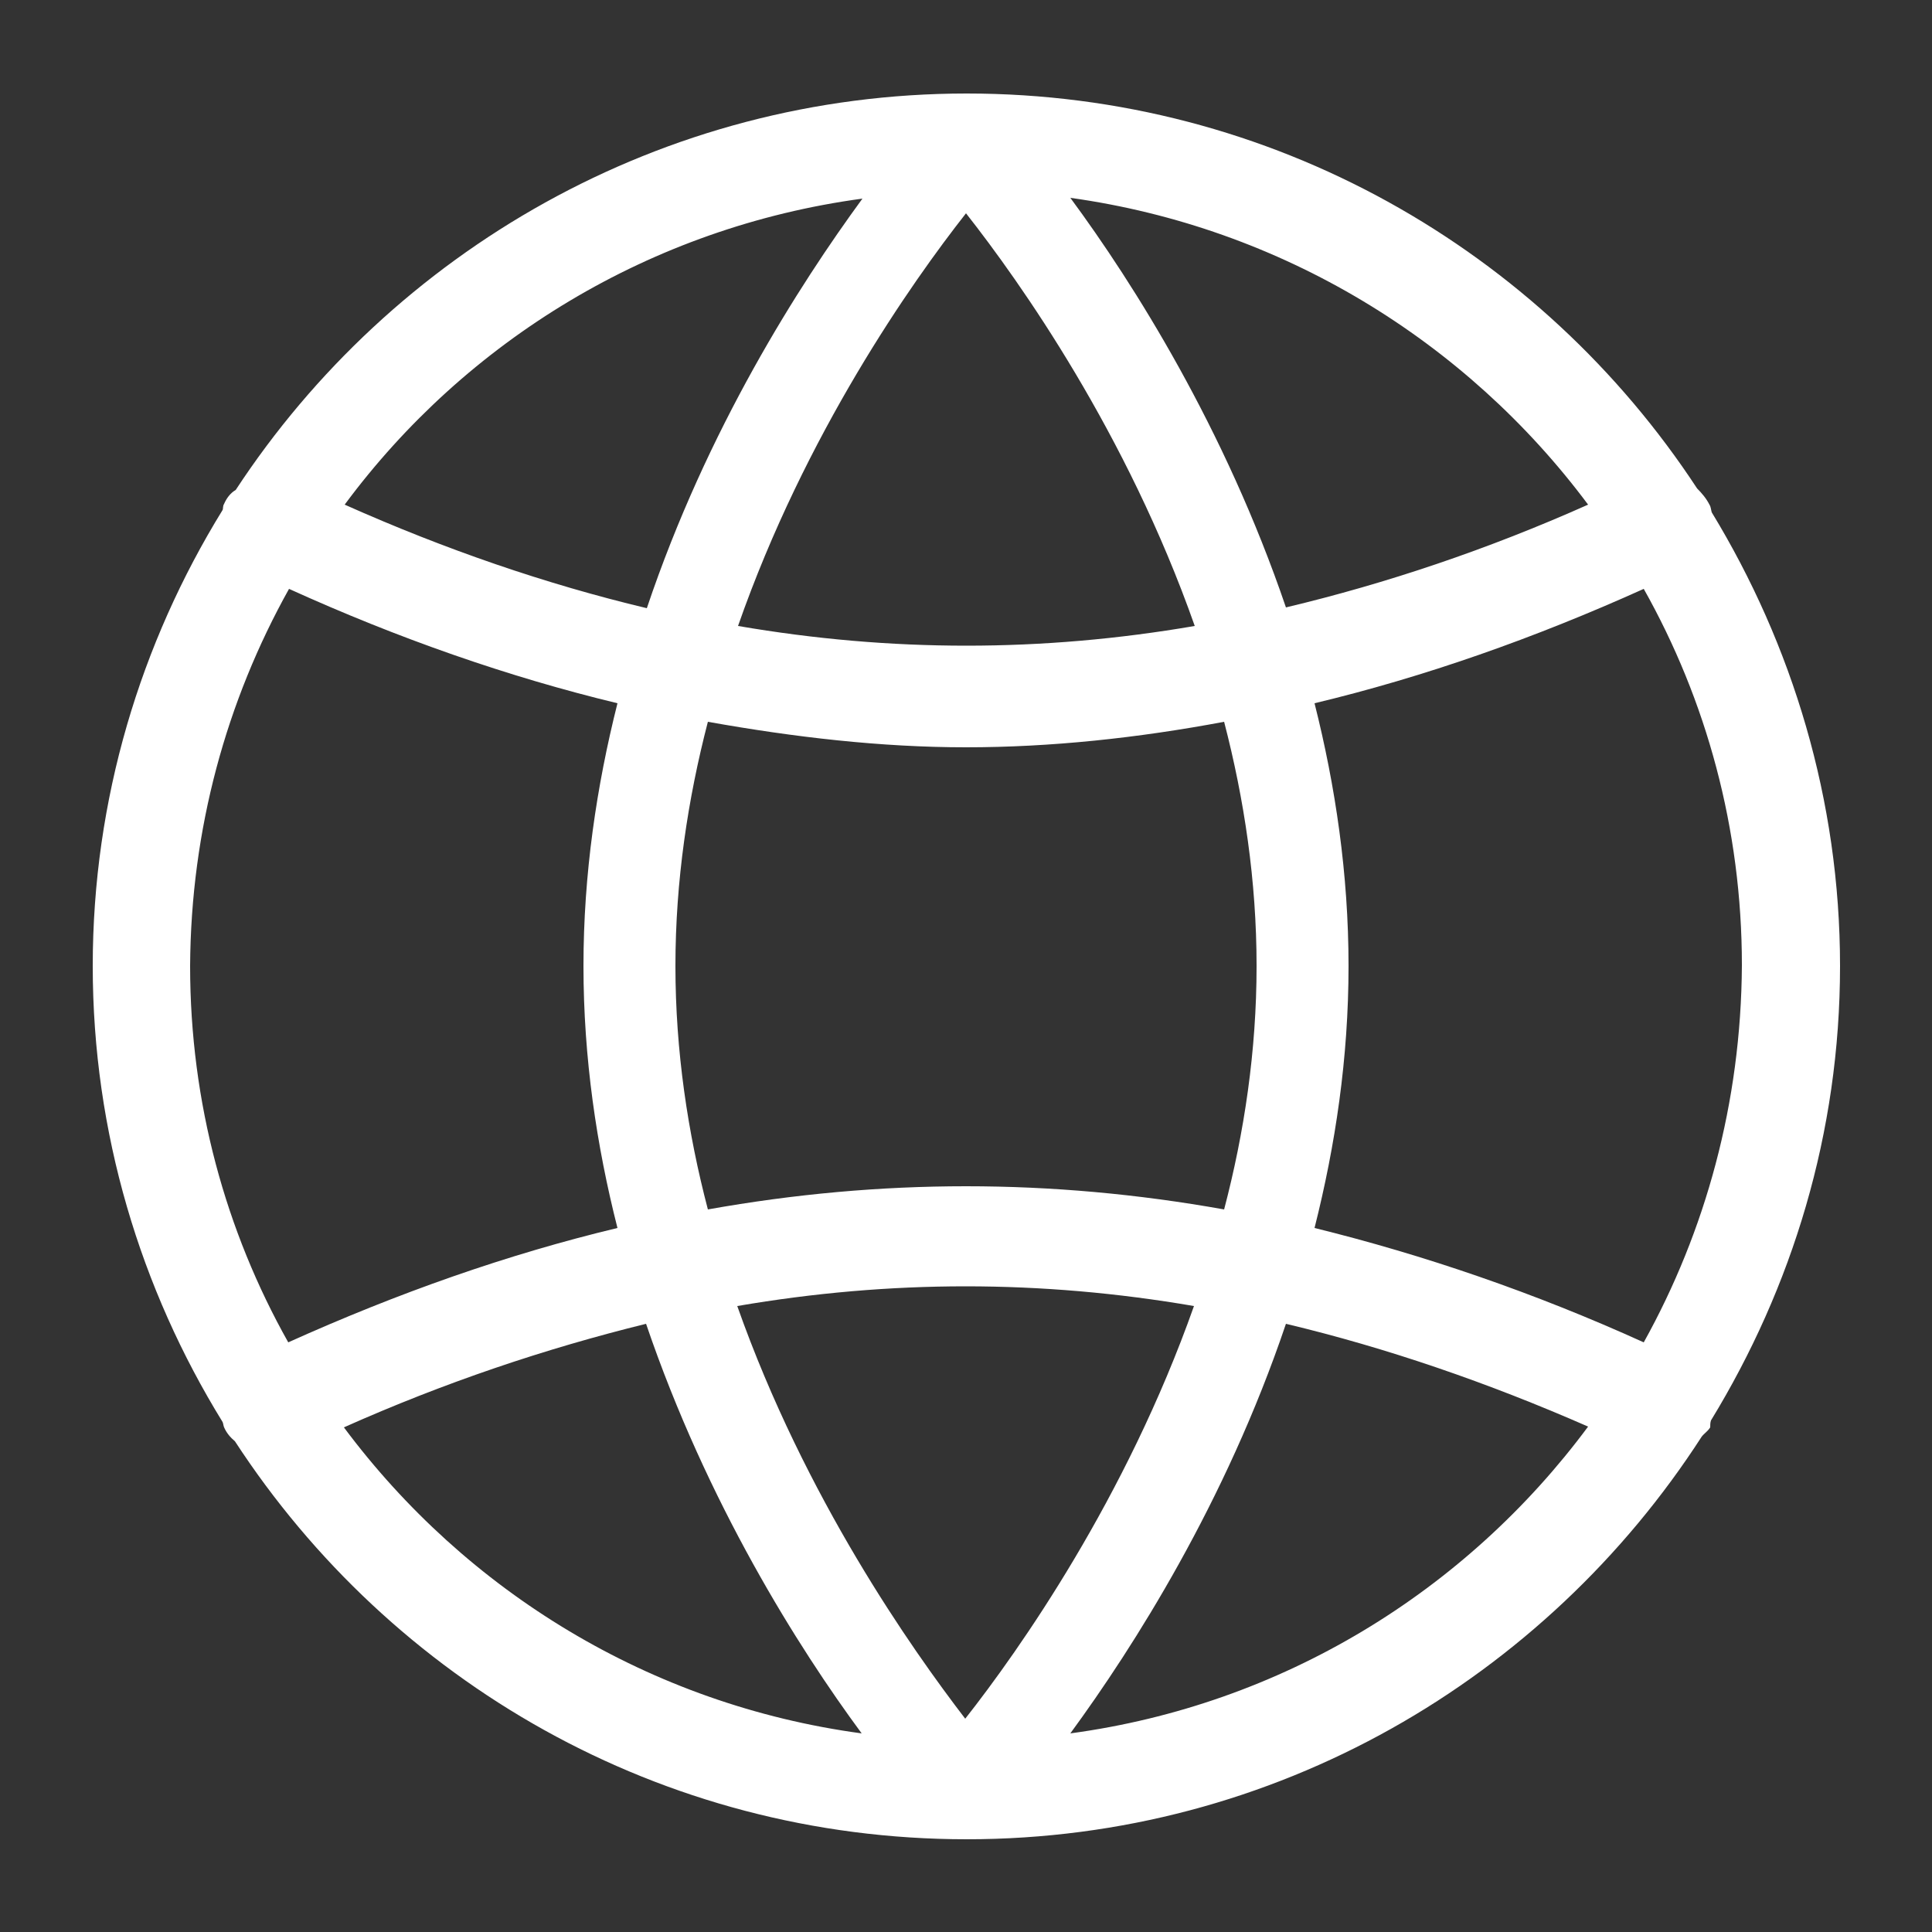 <?xml version="1.0" encoding="utf-8"?>
<!-- Generator: Adobe Illustrator 23.1.0, SVG Export Plug-In . SVG Version: 6.00 Build 0)  -->
<svg version="1.1" id="Layer_1" xmlns="http://www.w3.org/2000/svg" xmlns:xlink="http://www.w3.org/1999/xlink" x="0px" y="0px"
	 viewBox="0 0 25 25" style="enable-background:new 0 0 25 25;" xml:space="preserve">
<rect x="0" y="0" width="25" height="25" fill="#333333" stroke="none"/>
<style type="text/css">
	.st0{fill:#FFFFFF;}
</style>
<path class="st0" d="M22.14,18.38c1.05-1.72,1.67-3.72,1.67-5.88c0-2.15-0.62-4.16-1.66-5.87c-0.01-0.03-0.01-0.07-0.03-0.1
	c-0.04-0.08-0.1-0.15-0.16-0.21c-2.02-3.08-5.5-5.11-9.45-5.11c-3.95,0-7.44,2.05-9.46,5.13C2.98,6.38,2.93,6.45,2.9,6.52
	C2.88,6.55,2.89,6.58,2.88,6.6C1.82,8.32,1.2,10.34,1.2,12.5c0,2.16,0.62,4.18,1.68,5.9c0.01,0.02,0.01,0.05,0.02,0.07
	c0.03,0.07,0.08,0.13,0.14,0.18c2.02,3.1,5.5,5.15,9.47,5.15c3.99,0,7.49-2.08,9.51-5.21c0.03-0.04,0.08-0.07,0.11-0.12
	C22.13,18.44,22.13,18.41,22.14,18.38z M21.27,17.37c-1.41-0.64-2.84-1.13-4.26-1.48c0.27-1.07,0.44-2.2,0.44-3.39
	c0-1.19-0.17-2.33-0.44-3.4c1.42-0.34,2.84-0.84,4.26-1.48c0.81,1.44,1.27,3.1,1.27,4.87C22.53,14.27,22.07,15.93,21.27,17.37z
	 M9.54,16.9c1.98-0.34,3.93-0.34,5.91,0c-0.88,2.49-2.26,4.45-2.96,5.34C11.8,21.34,10.42,19.39,9.54,16.9z M12.5,2.76
	c0.7,0.89,2.08,2.84,2.96,5.34c-1.98,0.34-3.93,0.34-5.91,0C10.42,5.61,11.8,3.65,12.5,2.76z M8.74,12.5c0-1.1,0.16-2.16,0.42-3.16
	c1.12,0.2,2.24,0.33,3.34,0.33c1.1,0,2.22-0.12,3.34-0.33c0.26,1,0.42,2.06,0.42,3.16c0,1.1-0.16,2.16-0.42,3.15
	c-2.24-0.4-4.44-0.4-6.68,0C8.9,14.66,8.74,13.6,8.74,12.5z M20.55,6.53c-1.3,0.58-2.61,1.02-3.91,1.33
	c-0.79-2.32-1.97-4.19-2.79-5.3C16.58,2.94,18.97,4.41,20.55,6.53z M11.16,2.57c-0.82,1.12-2.01,2.98-2.79,5.3
	c-1.3-0.31-2.61-0.76-3.91-1.34C6.03,4.41,8.42,2.94,11.16,2.57z M3.74,7.62C5.15,8.26,6.58,8.76,7.99,9.1
	c-0.27,1.07-0.44,2.21-0.44,3.4c0,1.19,0.17,2.33,0.44,3.39c-1.42,0.34-2.84,0.84-4.26,1.48c-0.81-1.44-1.27-3.1-1.27-4.87
	C2.47,10.73,2.93,9.07,3.74,7.62z M4.45,18.47c1.3-0.58,2.61-1.02,3.91-1.34c0.79,2.32,1.97,4.19,2.79,5.3
	C8.41,22.06,6.03,20.59,4.45,18.47z M13.85,22.43c0.82-1.12,2.01-2.99,2.79-5.3c1.3,0.31,2.61,0.76,3.91,1.33
	C18.97,20.59,16.59,22.06,13.85,22.43z"/>
</svg>
